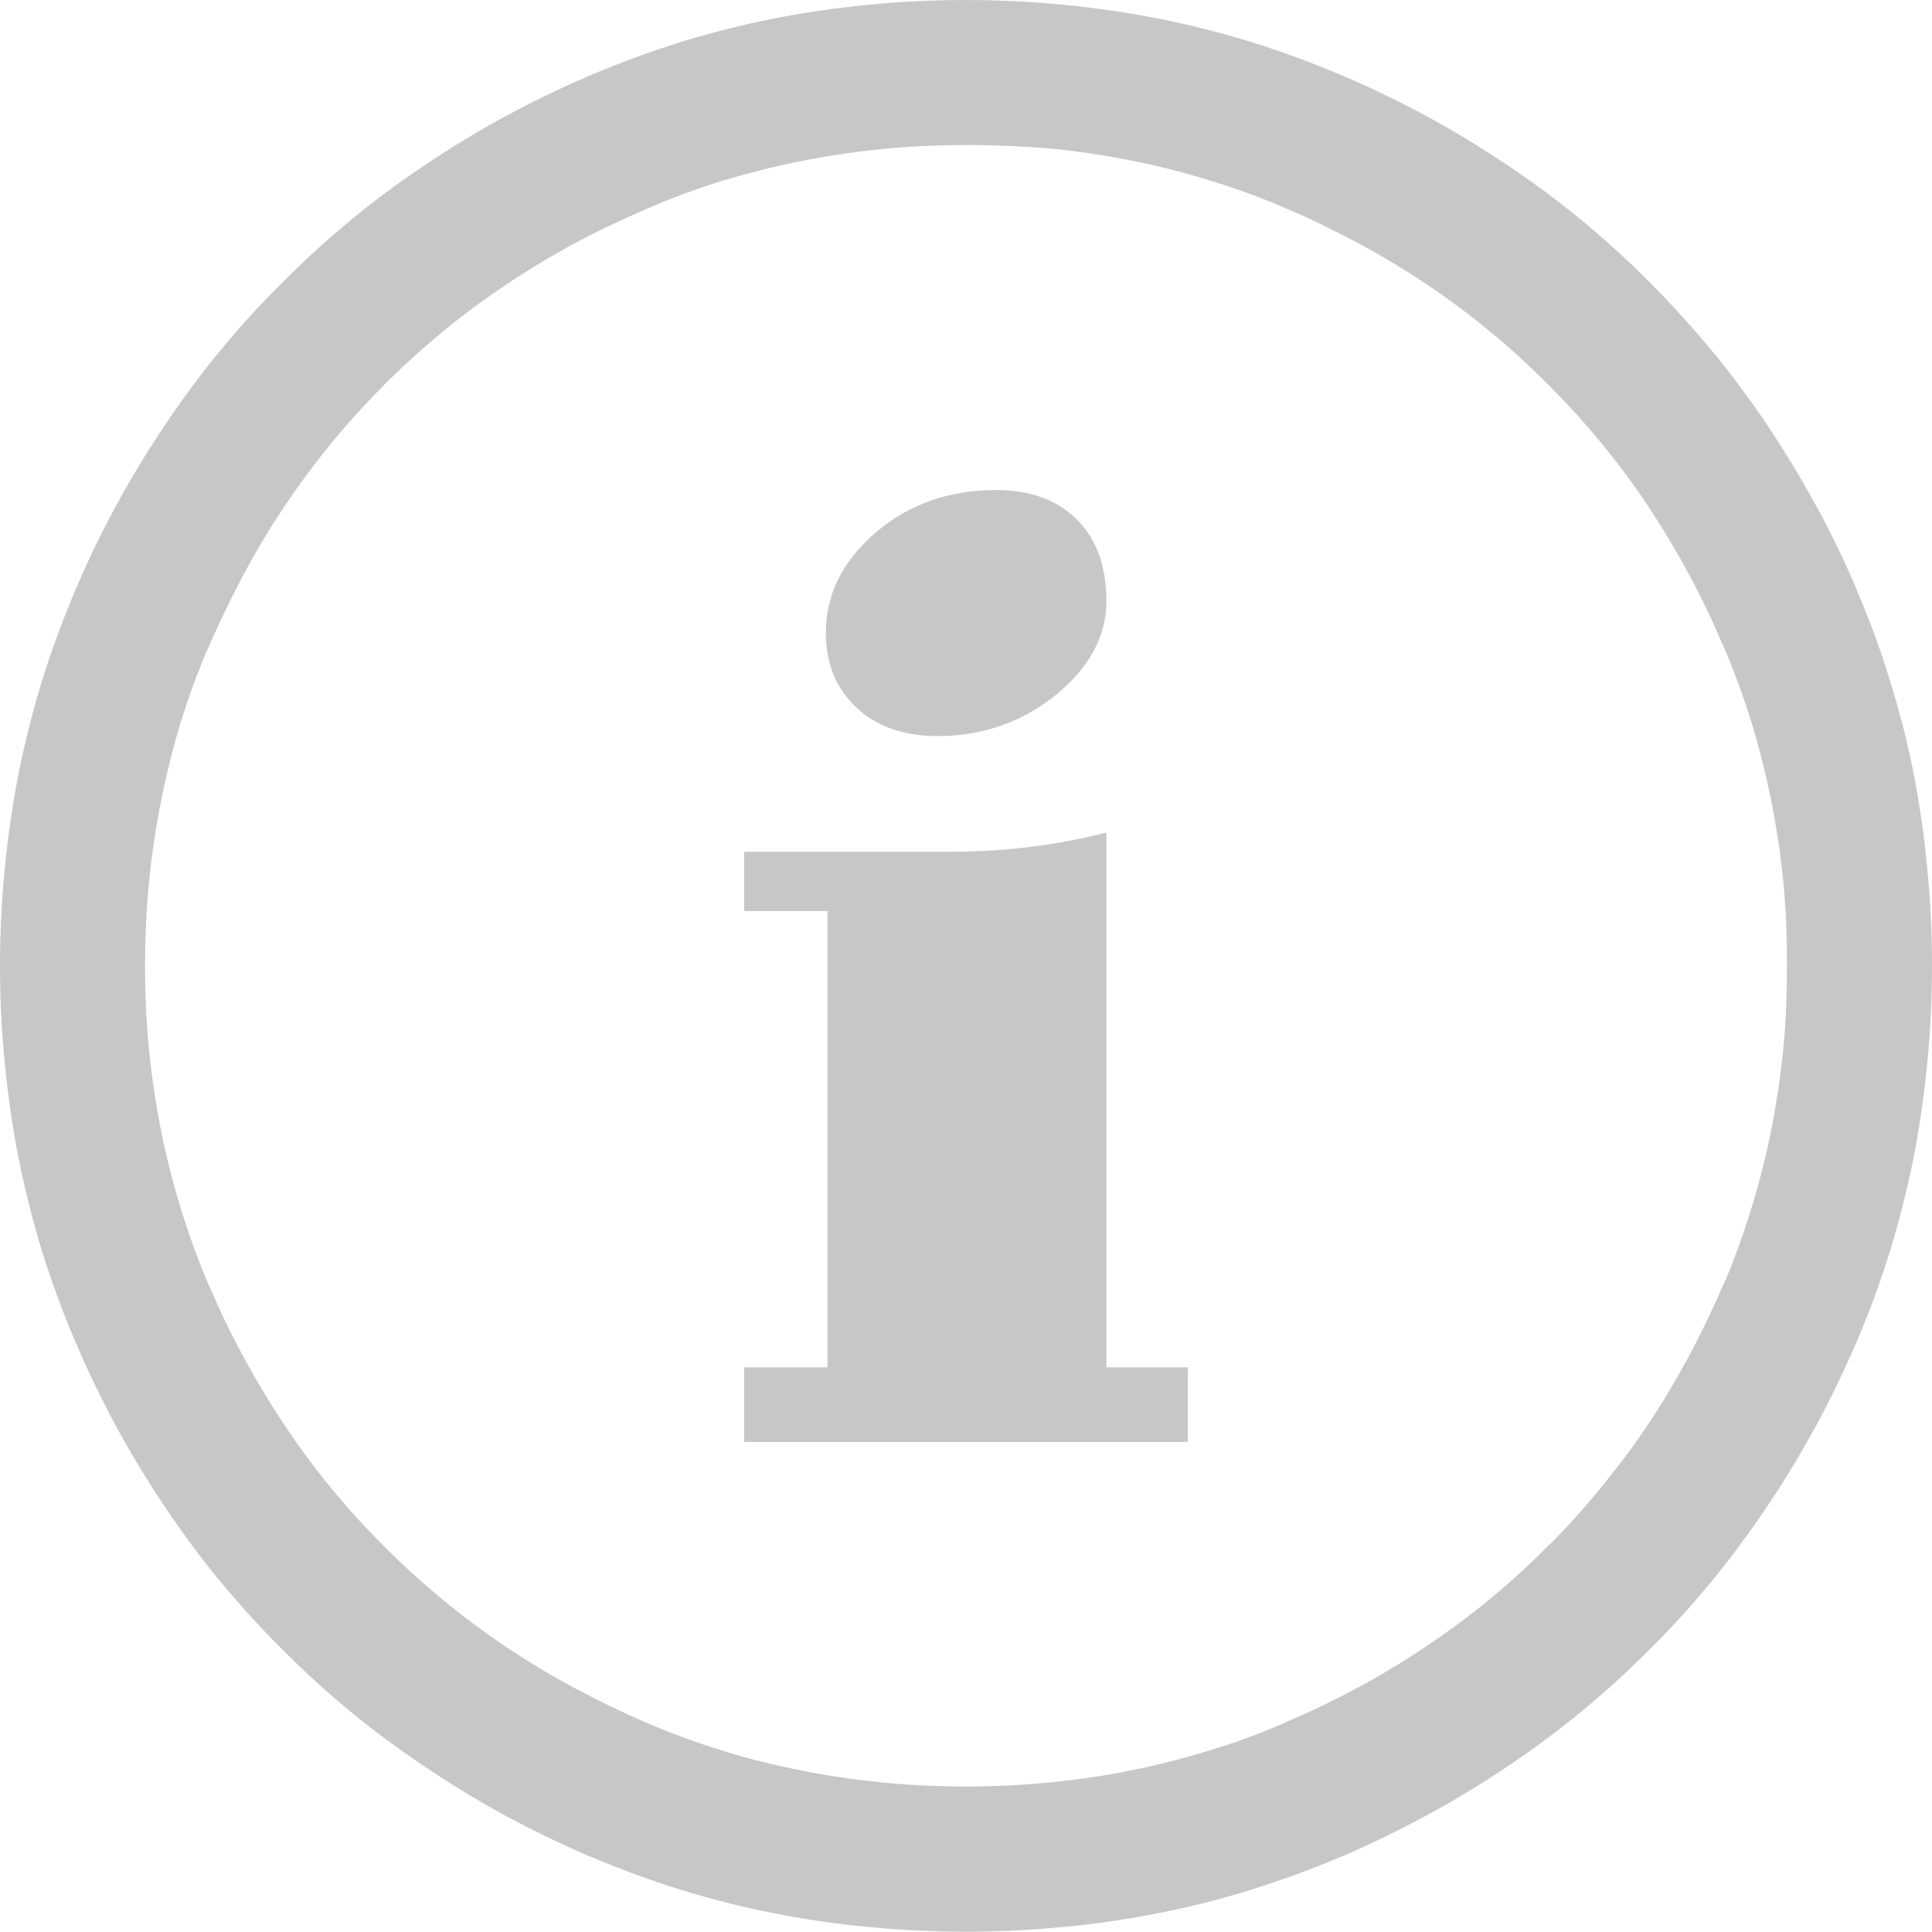 <?xml version="1.0" encoding="UTF-8"?>
<svg xmlns="http://www.w3.org/2000/svg" xmlns:xlink="http://www.w3.org/1999/xlink" width="28px" height="28px" viewBox="0 0 28 28" version="1.1">
<g id="surface1">
<path style=" stroke:none;fill-rule:nonzero;fill:rgb(78.039%,78.039%,78.039%);fill-opacity:1;" d="M 14 2.102 C 13.578 2.102 13.172 2.121 12.781 2.16 C 12.391 2.199 11.996 2.258 11.602 2.336 C 11.211 2.414 10.832 2.512 10.465 2.621 C 10.102 2.734 9.742 2.867 9.395 3.016 L 9.371 3.027 C 9 3.188 8.645 3.355 8.305 3.539 C 7.965 3.723 7.637 3.922 7.324 4.133 C 7.008 4.344 6.703 4.57 6.414 4.809 C 6.125 5.047 5.844 5.301 5.574 5.57 L 5.566 5.582 C 5.297 5.848 5.043 6.129 4.809 6.414 C 4.57 6.707 4.344 7.008 4.133 7.324 C 3.922 7.633 3.727 7.961 3.543 8.305 C 3.359 8.645 3.188 9 3.027 9.367 L 3.016 9.395 L 3 9.426 C 2.855 9.766 2.727 10.117 2.617 10.477 C 2.508 10.836 2.414 11.211 2.336 11.598 C 2.258 11.992 2.199 12.383 2.16 12.777 C 2.121 13.168 2.102 13.574 2.102 13.996 C 2.102 14.418 2.121 14.824 2.16 15.215 C 2.199 15.605 2.258 16 2.336 16.395 C 2.414 16.785 2.512 17.164 2.625 17.531 C 2.738 17.891 2.863 18.246 3.012 18.594 C 3.02 18.609 3.027 18.625 3.035 18.641 C 3.191 19.008 3.359 19.355 3.543 19.691 C 3.727 20.031 3.926 20.359 4.133 20.668 C 4.344 20.984 4.57 21.289 4.812 21.582 C 5.043 21.863 5.293 22.137 5.555 22.398 C 5.57 22.414 5.586 22.426 5.598 22.441 C 5.863 22.707 6.137 22.953 6.418 23.184 C 6.707 23.426 7.012 23.648 7.324 23.863 C 7.637 24.07 7.965 24.27 8.305 24.453 C 8.645 24.633 9 24.809 9.371 24.969 L 9.418 24.988 C 9.766 25.137 10.117 25.262 10.48 25.375 C 10.844 25.488 11.219 25.582 11.602 25.656 C 11.996 25.738 12.391 25.793 12.781 25.832 C 13.172 25.871 13.578 25.891 14 25.891 C 14.422 25.891 14.828 25.871 15.219 25.832 C 15.609 25.793 16.004 25.738 16.398 25.656 C 16.789 25.578 17.168 25.48 17.535 25.367 C 17.898 25.258 18.258 25.125 18.609 24.973 L 18.629 24.965 L 18.629 24.961 C 19 24.805 19.355 24.633 19.695 24.449 C 20.035 24.266 20.363 24.066 20.676 23.855 C 20.992 23.645 21.297 23.418 21.586 23.18 C 21.871 22.945 22.145 22.699 22.41 22.43 C 22.426 22.418 22.434 22.402 22.453 22.391 C 22.715 22.129 22.961 21.855 23.191 21.574 C 23.43 21.281 23.66 20.98 23.871 20.664 C 24.082 20.352 24.277 20.023 24.461 19.684 C 24.645 19.344 24.816 18.988 24.977 18.617 L 25 18.57 C 25.145 18.223 25.273 17.871 25.383 17.508 C 25.496 17.148 25.59 16.773 25.668 16.387 C 25.746 15.992 25.805 15.598 25.844 15.207 C 25.883 14.816 25.898 14.41 25.898 13.988 C 25.898 13.566 25.883 13.16 25.844 12.77 C 25.805 12.379 25.746 11.984 25.668 11.59 C 25.586 11.199 25.492 10.82 25.379 10.453 C 25.266 10.09 25.133 9.73 24.984 9.379 L 24.973 9.359 C 24.816 8.988 24.645 8.633 24.461 8.293 C 24.277 7.953 24.078 7.625 23.871 7.312 C 23.66 7 23.434 6.695 23.195 6.406 C 22.961 6.121 22.711 5.848 22.445 5.582 C 22.43 5.57 22.418 5.555 22.406 5.543 C 22.141 5.277 21.871 5.031 21.59 4.801 C 21.297 4.559 20.992 4.332 20.68 4.121 C 20.367 3.914 20.039 3.715 19.699 3.531 C 19.359 3.352 19.008 3.176 18.637 3.02 L 18.59 3 C 18.246 2.852 17.891 2.723 17.523 2.613 C 17.164 2.5 16.789 2.406 16.402 2.328 C 16.008 2.25 15.617 2.191 15.223 2.152 C 14.828 2.121 14.422 2.102 14 2.102 Z M 14.434 7.102 C 14.934 7.102 15.324 7.246 15.609 7.531 C 15.891 7.816 16.035 8.207 16.035 8.711 C 16.035 9.219 15.789 9.672 15.305 10.07 C 14.812 10.465 14.242 10.668 13.59 10.668 C 13.102 10.668 12.711 10.531 12.414 10.258 C 12.117 9.977 11.969 9.621 11.969 9.176 C 11.969 8.609 12.211 8.129 12.695 7.715 C 13.176 7.305 13.758 7.102 14.434 7.102 Z M 17.215 20.898 L 10.785 20.898 L 10.785 19.816 L 11.992 19.816 L 11.992 13.203 L 10.785 13.203 L 10.785 12.344 L 13.789 12.344 C 14.551 12.344 15.297 12.254 16.035 12.066 L 16.035 19.816 L 17.215 19.816 Z M 11.191 0.273 C 11.641 0.184 12.102 0.117 12.578 0.07 C 13.055 0.023 13.527 0 14 0 C 14.473 0 14.945 0.023 15.422 0.07 C 15.898 0.117 16.359 0.184 16.809 0.273 C 17.25 0.363 17.691 0.473 18.133 0.609 C 18.562 0.742 18.984 0.898 19.406 1.074 L 19.449 1.09 L 19.461 1.098 C 19.883 1.277 20.293 1.477 20.688 1.691 C 21.078 1.902 21.461 2.137 21.844 2.391 C 22.215 2.641 22.574 2.906 22.922 3.191 C 23.266 3.477 23.598 3.777 23.91 4.094 C 24.223 4.406 24.523 4.738 24.809 5.082 C 25.094 5.426 25.359 5.785 25.613 6.16 C 25.859 6.531 26.094 6.914 26.309 7.312 L 26.312 7.312 C 26.527 7.707 26.727 8.117 26.906 8.539 C 26.91 8.551 26.914 8.562 26.918 8.574 C 27.098 8.992 27.254 9.418 27.387 9.852 C 27.527 10.297 27.641 10.742 27.73 11.191 C 27.816 11.641 27.887 12.102 27.93 12.578 C 27.977 13.055 28 13.527 28 14 C 28 14.473 27.977 14.945 27.93 15.422 C 27.883 15.898 27.816 16.359 27.727 16.809 C 27.637 17.25 27.527 17.691 27.391 18.133 C 27.258 18.562 27.102 18.988 26.922 19.414 L 26.914 19.434 L 26.902 19.461 C 26.719 19.883 26.52 20.293 26.309 20.684 C 26.094 21.074 25.863 21.461 25.605 21.84 C 25.355 22.211 25.09 22.574 24.805 22.918 C 24.52 23.266 24.223 23.594 23.906 23.906 C 23.59 24.223 23.262 24.523 22.914 24.809 C 22.566 25.094 22.211 25.359 21.84 25.605 C 21.469 25.855 21.082 26.09 20.684 26.305 C 20.281 26.523 19.871 26.723 19.457 26.902 C 19.445 26.906 19.434 26.91 19.422 26.914 C 19.004 27.094 18.578 27.246 18.145 27.383 C 17.699 27.523 17.25 27.637 16.805 27.723 C 16.359 27.812 15.895 27.883 15.418 27.926 C 14.945 27.973 14.469 27.996 13.996 27.996 C 13.527 27.996 13.051 27.973 12.574 27.926 C 12.098 27.883 11.637 27.812 11.191 27.723 C 10.75 27.637 10.305 27.523 9.863 27.387 C 9.434 27.254 9.008 27.098 8.586 26.918 L 8.539 26.902 C 8.117 26.719 7.707 26.52 7.312 26.309 C 6.926 26.094 6.539 25.863 6.16 25.605 C 5.789 25.359 5.426 25.09 5.082 24.809 C 4.738 24.523 4.406 24.223 4.094 23.906 C 3.777 23.594 3.477 23.262 3.191 22.918 C 2.906 22.574 2.641 22.211 2.391 21.84 C 2.141 21.469 1.91 21.086 1.691 20.688 C 1.473 20.281 1.273 19.871 1.098 19.457 C 1.09 19.445 1.086 19.434 1.082 19.422 C 0.906 19.008 0.75 18.582 0.613 18.148 C 0.477 17.699 0.363 17.25 0.273 16.805 C 0.184 16.359 0.117 15.895 0.07 15.418 C 0.023 14.945 0 14.473 0 14 C 0 13.527 0.023 13.055 0.07 12.578 C 0.117 12.102 0.184 11.641 0.273 11.191 C 0.363 10.75 0.473 10.309 0.609 9.867 C 0.742 9.438 0.898 9.016 1.074 8.594 L 1.098 8.539 C 1.277 8.117 1.477 7.707 1.691 7.312 C 1.902 6.926 2.137 6.539 2.391 6.16 C 2.641 5.789 2.906 5.426 3.191 5.082 C 3.477 4.734 3.777 4.406 4.094 4.094 C 4.406 3.777 4.738 3.477 5.082 3.191 C 5.426 2.906 5.785 2.641 6.16 2.391 C 6.539 2.137 6.926 1.902 7.312 1.691 L 7.344 1.676 C 7.738 1.461 8.137 1.27 8.543 1.098 C 8.555 1.09 8.566 1.086 8.578 1.082 C 8.992 0.906 9.418 0.75 9.852 0.613 C 10.297 0.477 10.742 0.363 11.191 0.273 Z M 11.191 0.273 "/>
</g>
</svg>
